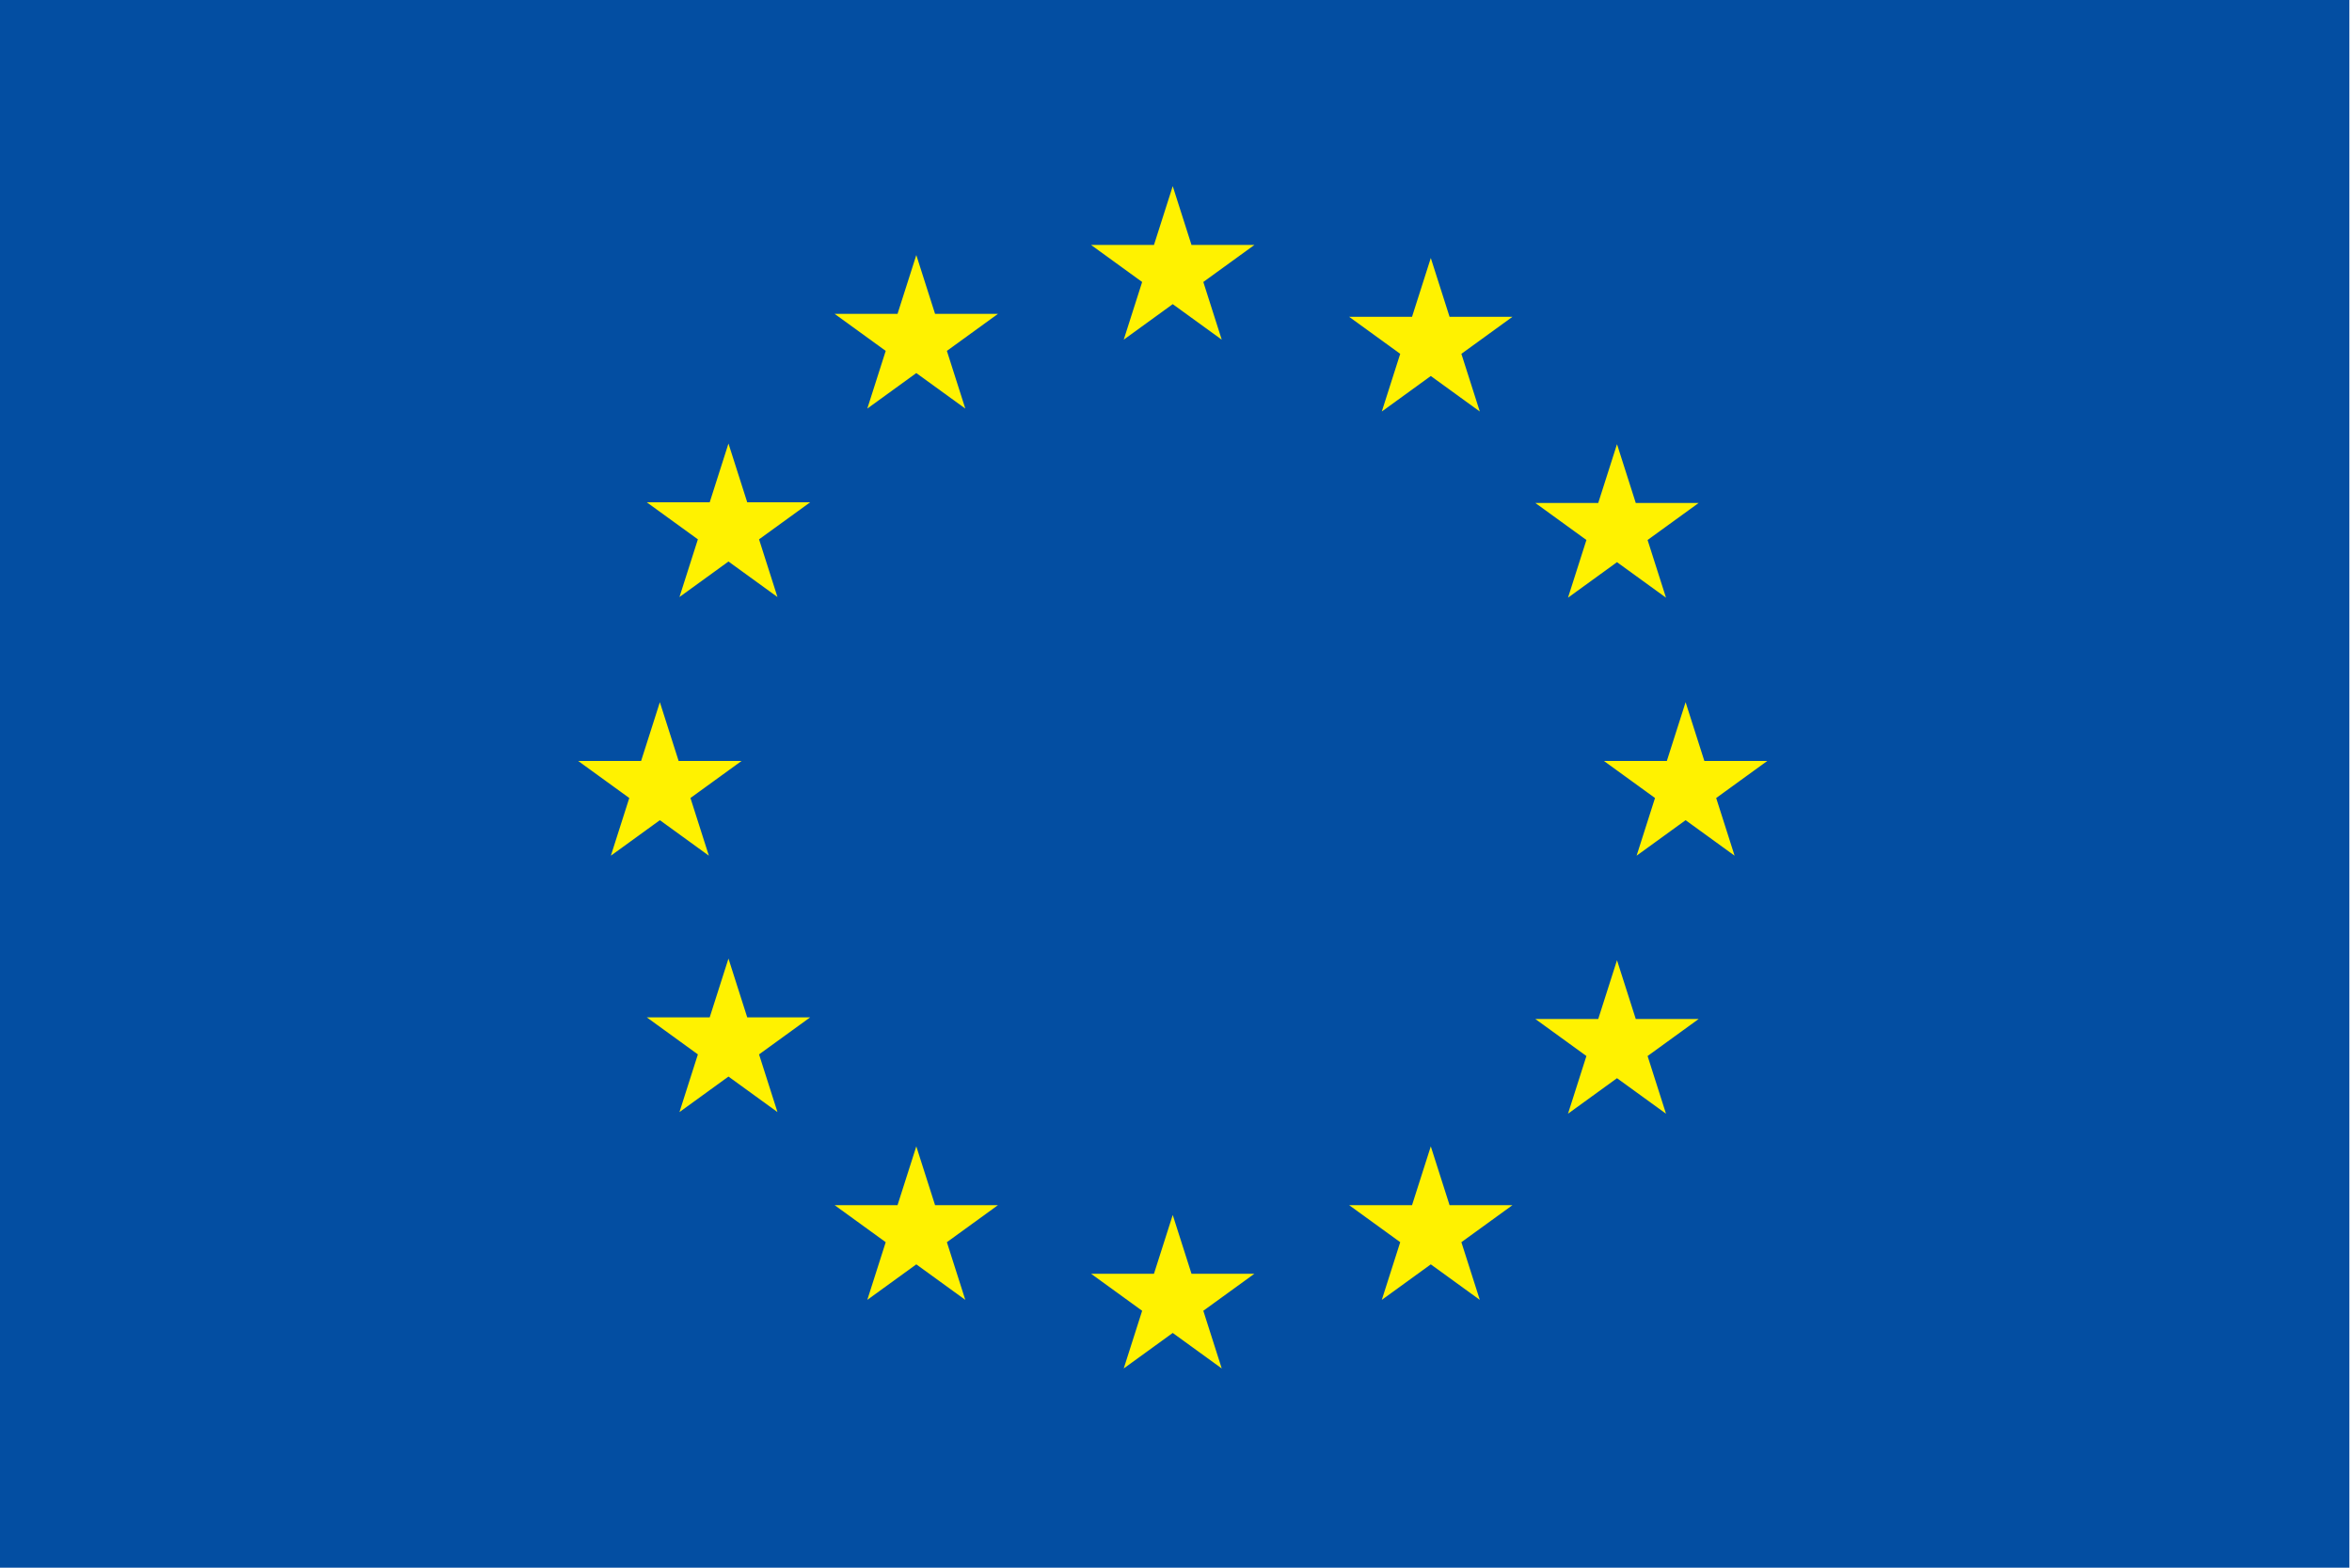<svg xmlns="http://www.w3.org/2000/svg" viewBox="0 0 720 480">
  <path fill="#034EA2" d="M-.8 0h720v480H-.8z"/>
  <marker id="a" markerHeight="50" markerWidth="50">
    <path fill="#FFF200" d="m25 0 15 47L0 18h50L10 47"/>
  </marker>
  <path fill="none" marker-mid="url(#a)" d="m0 0 334 57 79 22 57 57 21 79-21 79-57 57-79 21-78.5-21-57.5-57.5-21-78.5 21-79.2 57.5-57.7L0 0"/>
</svg>